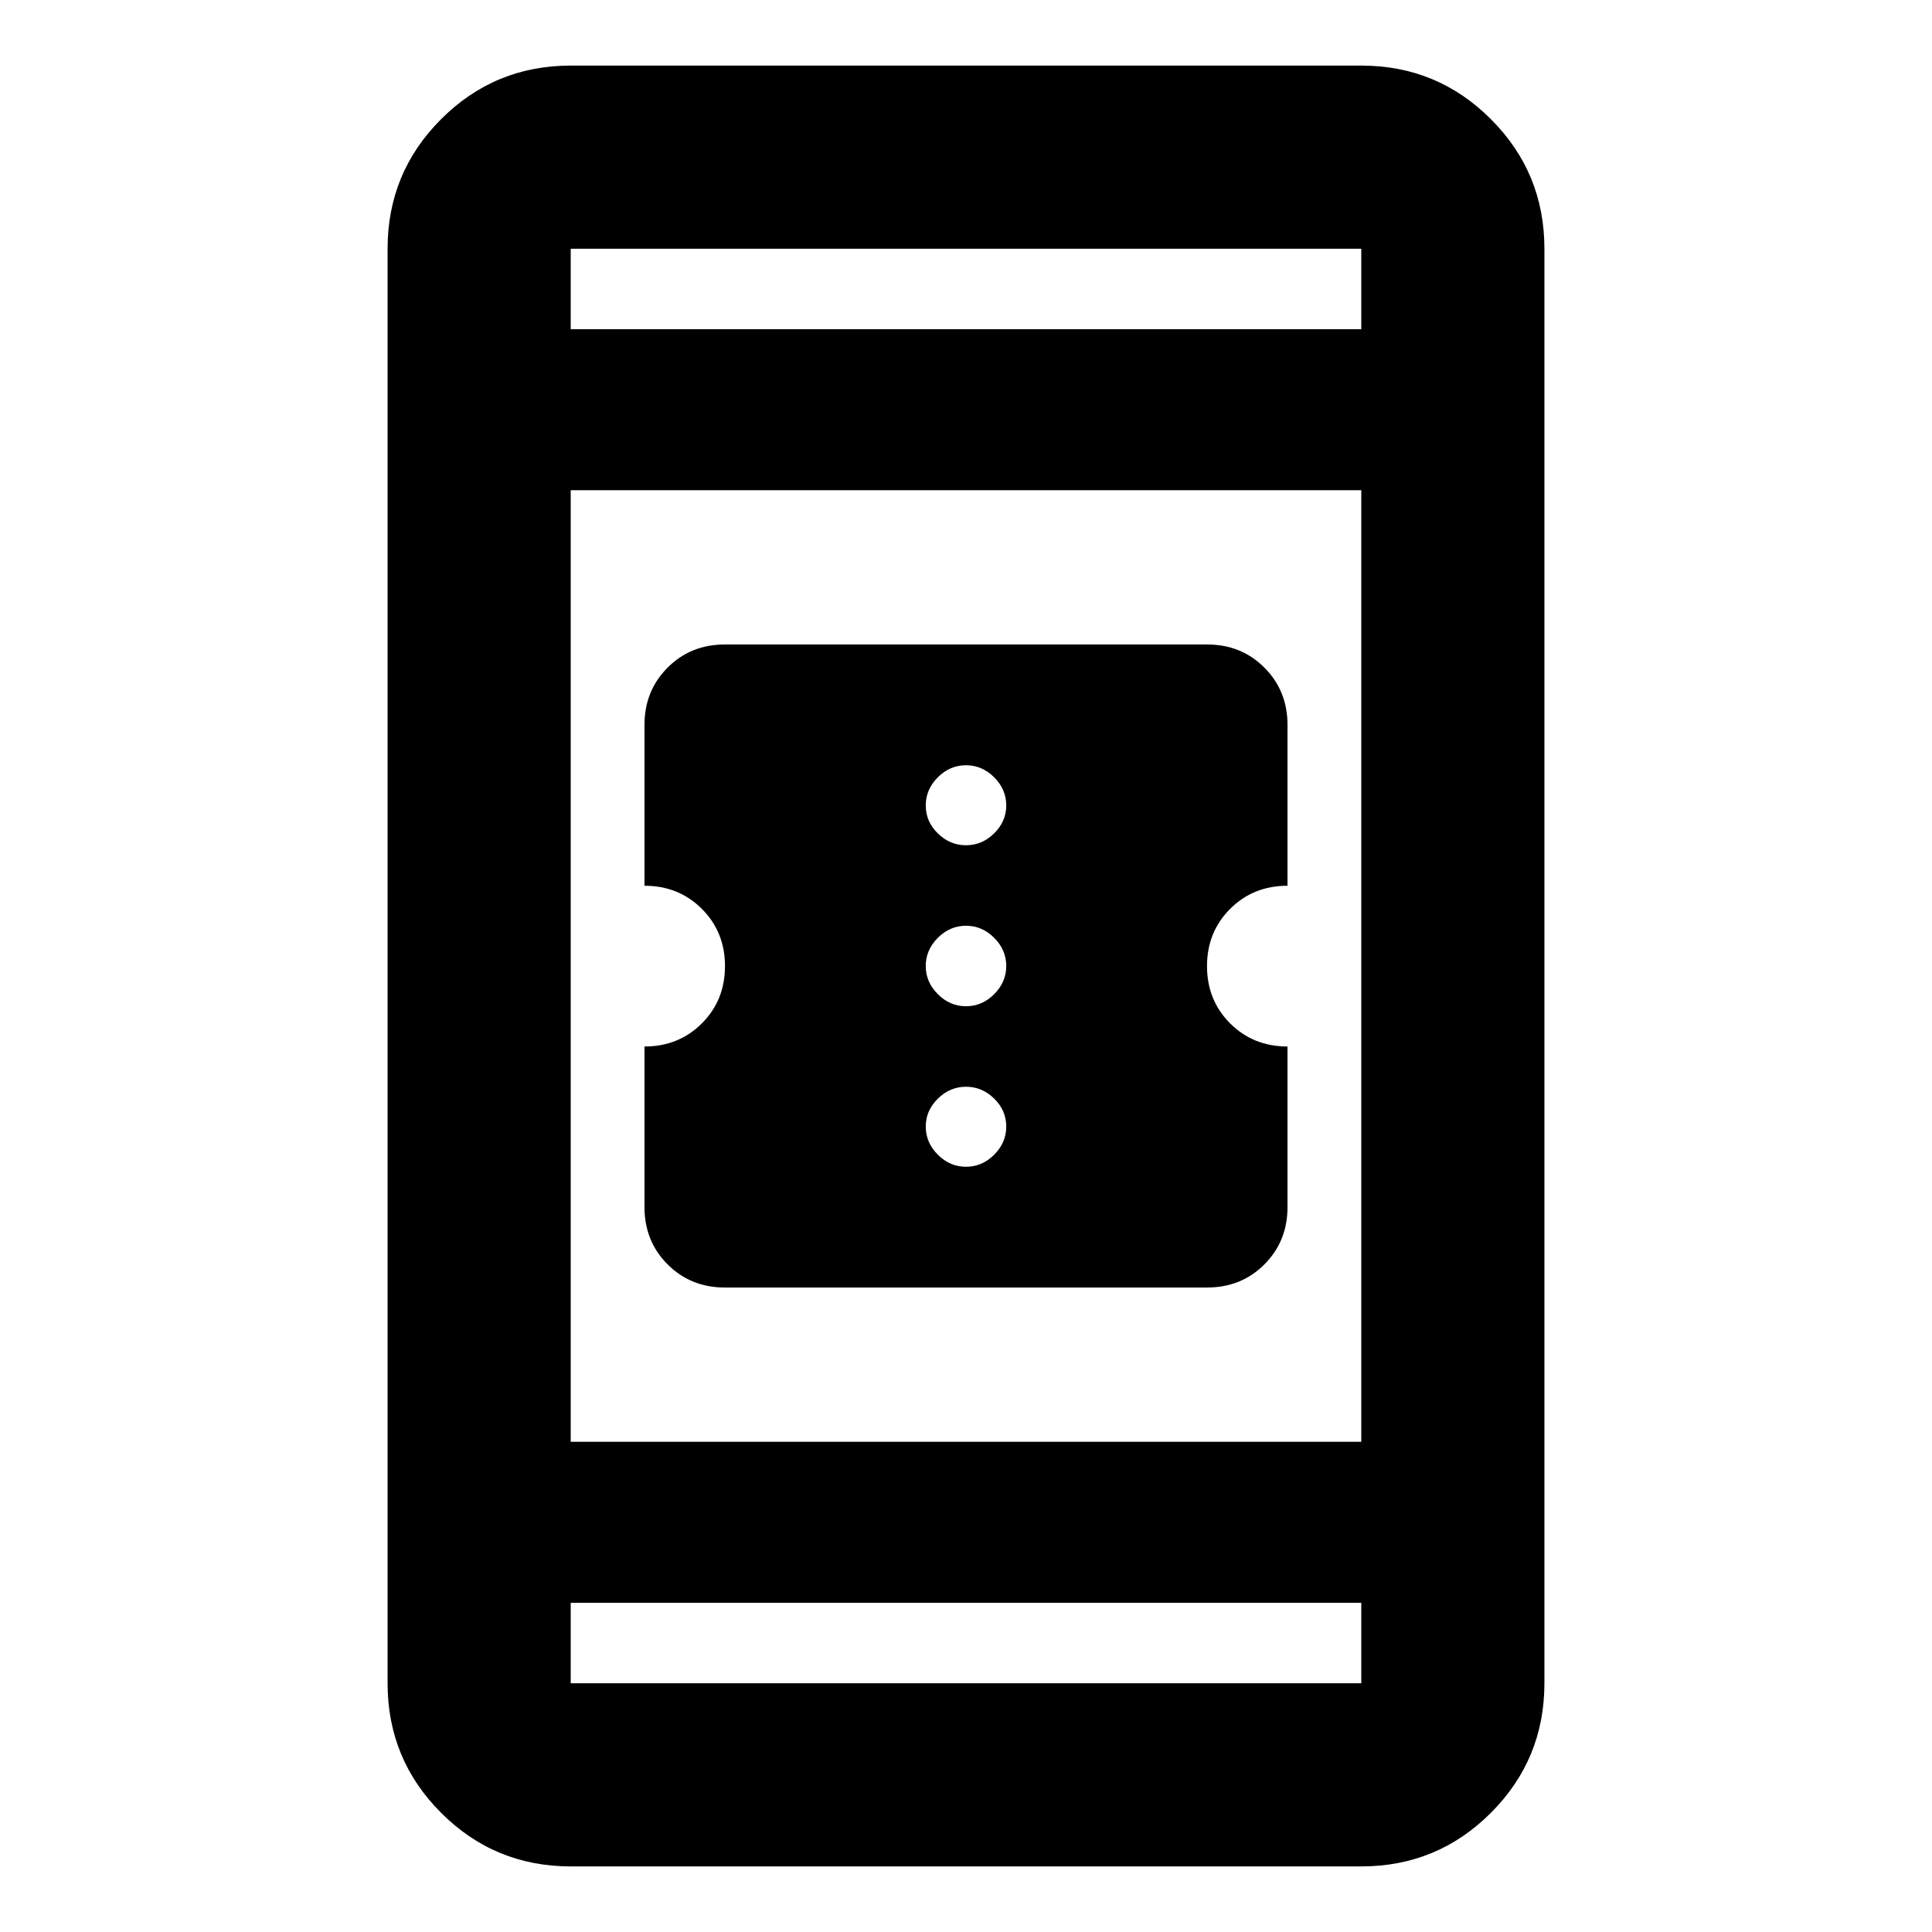 <svg xmlns="http://www.w3.org/2000/svg" height="24" viewBox="0 -960 960 960" width="24"><path d="M360.18-320.24q-16.98 0-28.46-11.5t-11.48-28.46V-440q17 0 28.5-11.48 11.5-11.49 11.5-28.46t-11.5-28.46q-11.5-11.48-28.5-11.48v-79.88q0-17 11.48-28.5t28.46-11.5h239.64q16.98 0 28.46 11.5t11.48 28.5v79.88q-17 0-28.5 11.48-11.5 11.49-11.5 28.46t11.5 28.46q11.5 11.48 28.5 11.48v79.8q0 16.96-11.48 28.46t-28.46 11.5H360.18Zm119.82-60q8 0 14-6t6-14q0-8-6-13.88-6-5.88-14-5.88t-14 5.93q-6 5.93-6 13.83 0 8 6 14t14 6Zm0-79.76q8 0 14-6t6-14q0-8-6-14t-14-6q-8 0-14 6t-6 14q0 8 6 14t14 6Zm0-80q8 0 14-5.93t6-13.83q0-8-6-14t-14-6q-8 0-14 6t-6 14q0 8 6 13.88 6 5.88 14 5.88ZM283.59-32.59q-37.79 0-64.39-26.61-26.61-26.6-26.61-64.39v-712.82q0-37.79 26.61-64.39 26.6-26.61 64.39-26.61h392.82q37.79 0 64.39 26.61 26.61 26.6 26.61 64.39v712.82q0 37.79-26.61 64.39-26.6 26.61-64.39 26.61H283.59Zm0-131v40h392.82v-40H283.59Zm0-80h392.82v-472.82H283.59v472.82Zm0-552.82h392.82v-40H283.59v40Zm0 0v-40 40Zm0 632.82v40-40Z"/></svg>